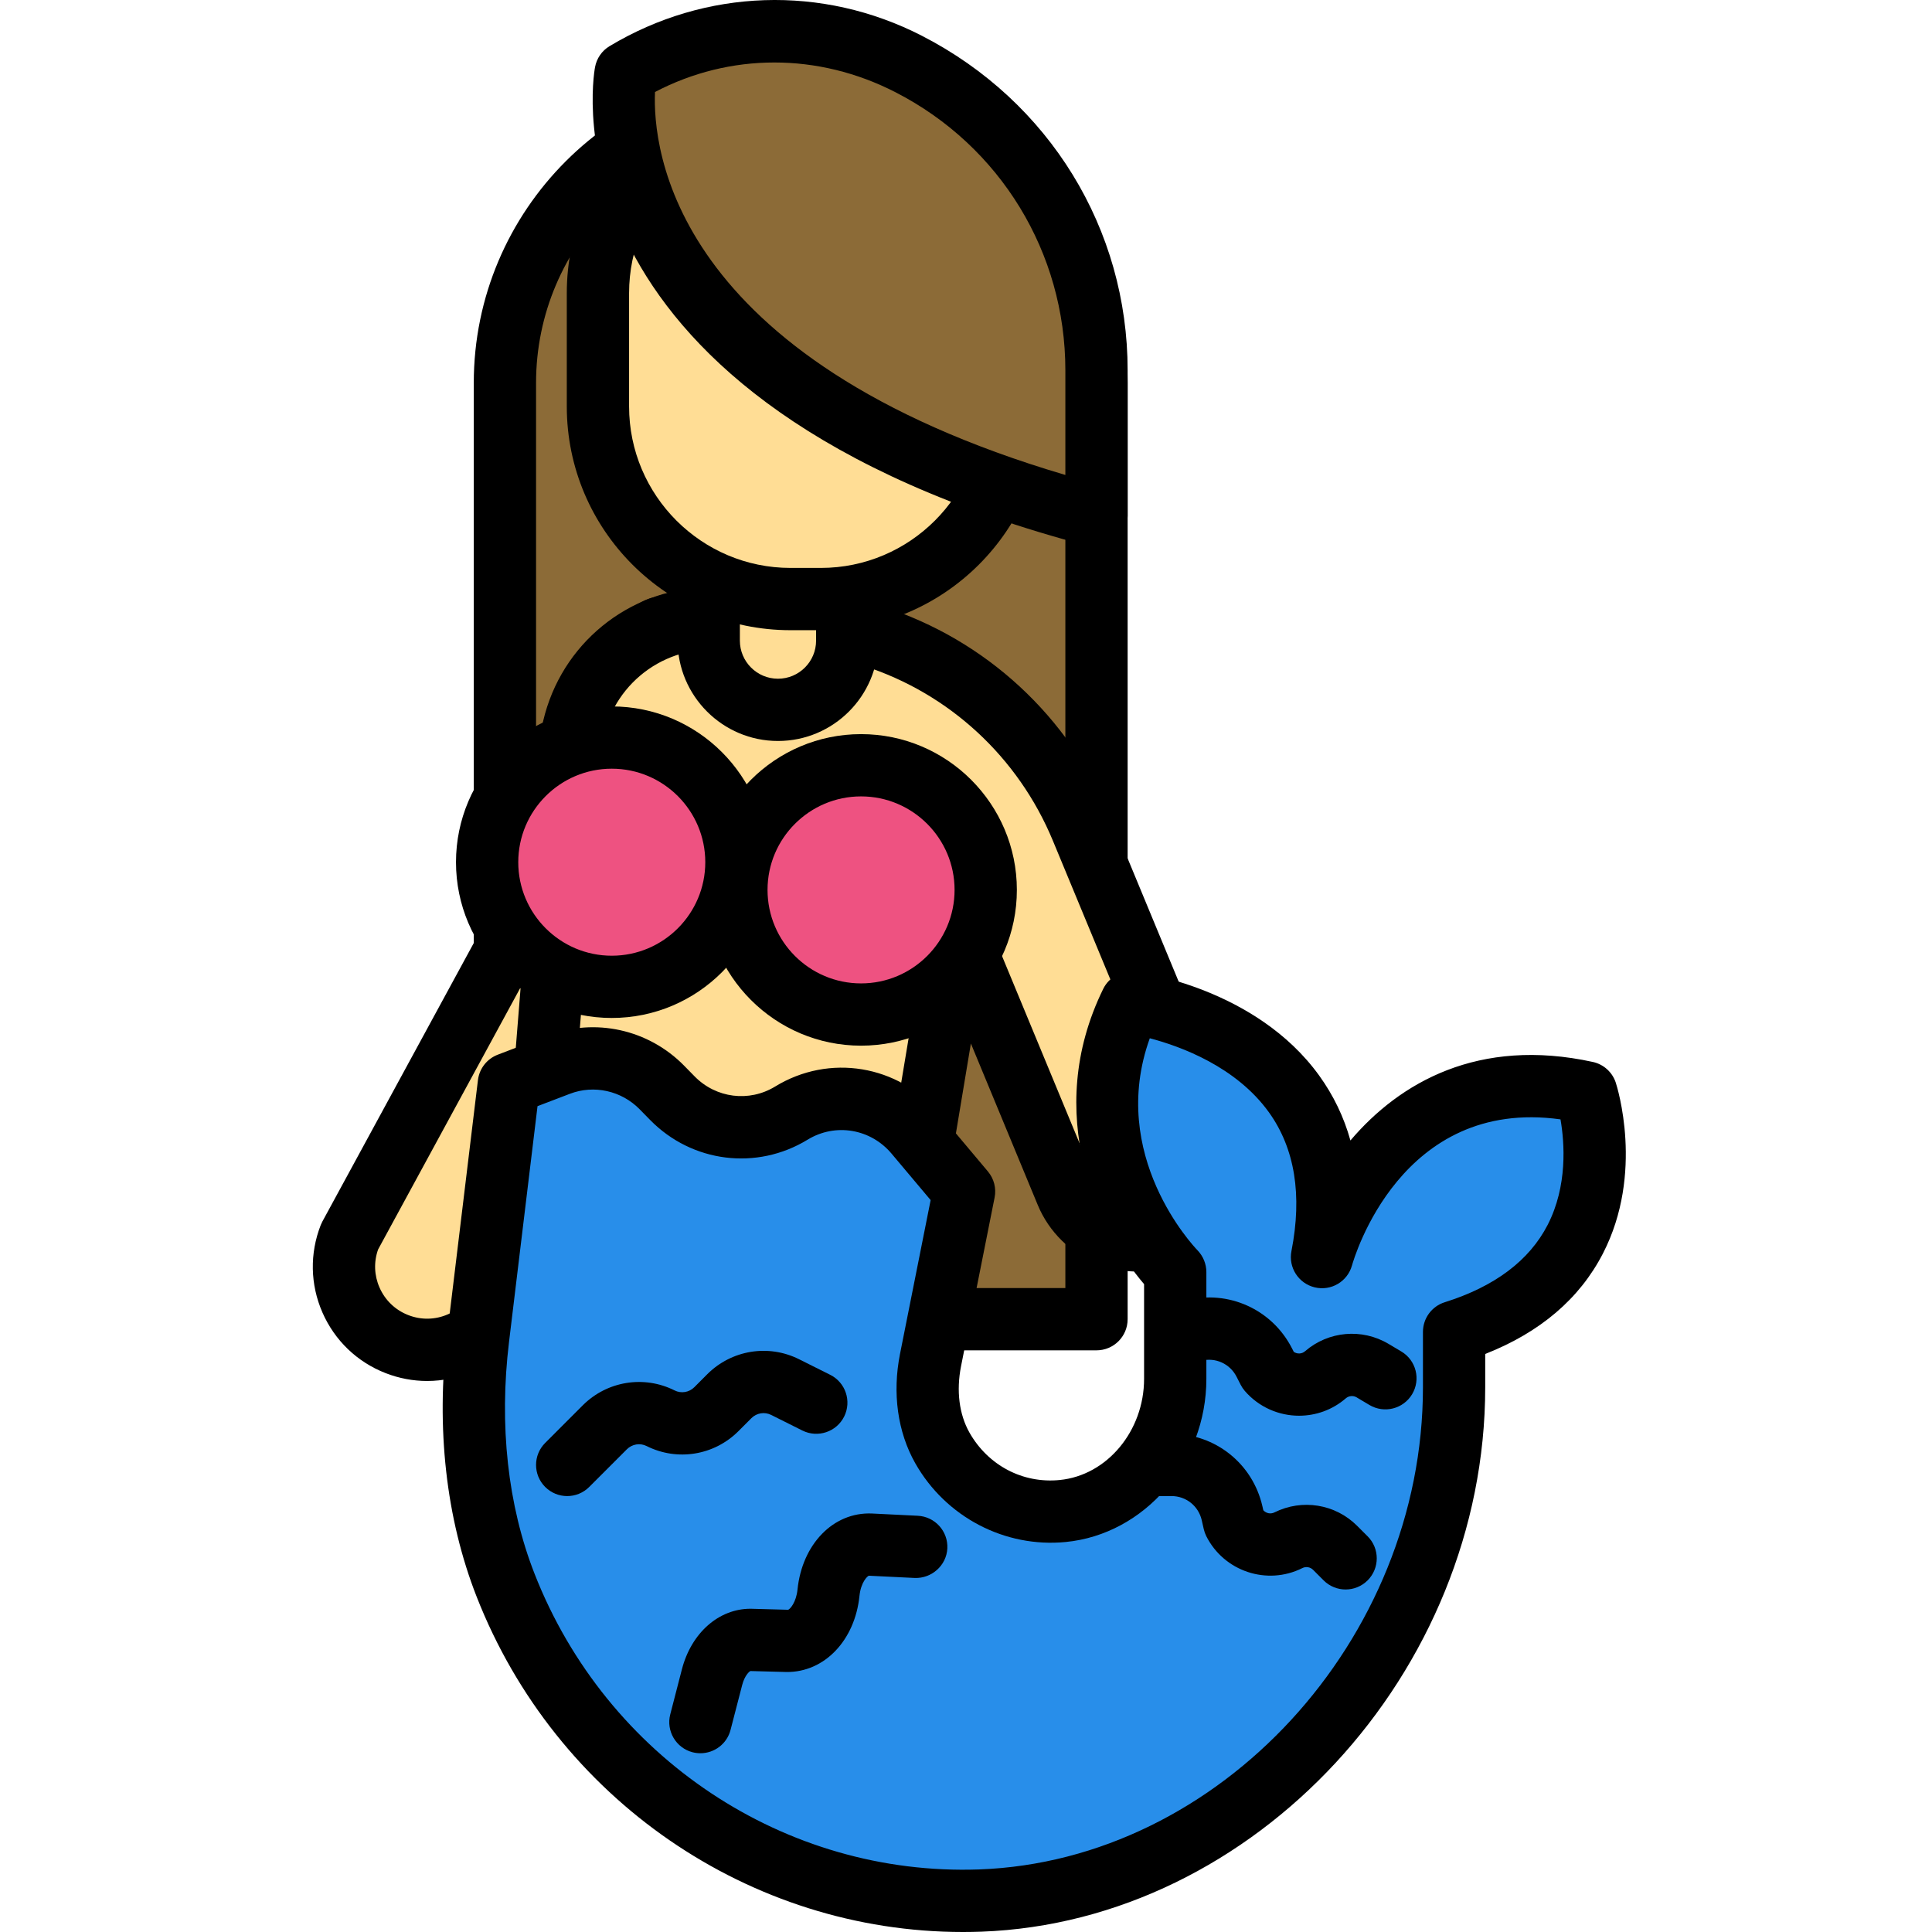 <svg height="423pt" viewBox="-68 0 423 423.582" width="423pt" xmlns="http://www.w3.org/2000/svg"><path d="m172.113 289.23h-129.703v-205.273c0-34.199 27.723-61.922 61.922-61.922h5.855c34.199 0 61.926 27.723 61.926 61.922zm0 0" fill="#8c6b37"/><path d="m172.109 296.055h-129.699c-3.773 0-6.828-3.055-6.828-6.824v-205.277c0-37.906 30.84-68.746 68.746-68.746h5.863c37.906 0 68.746 30.84 68.746 68.746v205.273c0 3.773-3.055 6.828-6.828 6.828zm-122.871-13.652h116.047v-198.449c0-30.379-24.715-55.09-55.094-55.09h-5.863c-30.379 0-55.09 24.711-55.09 55.09zm0 0"/><path d="m18.719 294.688c-9.375-3.664-14-14.23-10.336-23.602l60.121-110.594c3.664-9.371 2.082-26.145 11.453-22.48l12.145 12.145c9.375 3.66 1.855 2.082-1.809 11.453l-47.977 122.742c-3.664 9.371-14.227 13.996-23.598 10.336zm0 0" fill="#ffdd95"/><path d="m25.359 302.773c-3.082 0-6.168-.574-9.129-1.73-6.234-2.434-11.141-7.152-13.828-13.281-2.68-6.125-2.812-12.934-.379-19.164.105-.266.227-.523.359-.773l59.898-110.184c.809-2.246 1.348-5.352 1.875-8.355 1.207-6.918 2.453-14.066 8.105-17.25 2.09-1.168 5.543-2.203 10.184-.387.871.34 1.672.863 2.34 1.531l11.145 11.145c3.406 1.383 6.629 3.066 7.395 7.074.801 4.203-2.016 6.828-3.363 8.086-1.117 1.039-2.379 2.223-3.312 4.605l-47.973 122.742c-2.434 6.23-7.152 11.141-13.277 13.824-3.223 1.414-6.629 2.117-10.039 2.117zm-10.75-28.844c-.973 2.734-.867 5.688.309 8.359 1.219 2.785 3.453 4.93 6.289 6.035 2.824 1.105 5.918 1.059 8.719-.172 2.785-1.223 4.926-3.453 6.031-6.289l47.973-122.742c.766-1.957 1.668-3.574 2.574-4.914l-7.867-7.871c-.406 1.727-.766 3.797-1.031 5.297-.668 3.832-1.352 7.793-2.738 11.34-.105.266-.227.527-.359.777zm0 0"/><path d="m196.242 247.809-27.375-66.094c-8.312-20.07-25-35.555-45.676-42.219-21.266-6.855-40.402-9.156-30.602-3.57-16.617-2.559-32.277 8.504-35.426 25.023l-7.926 98.793 80.363 17.344 12.145-72.938 23.781 57.414c3.668 8.859 14.035 12.914 22.801 8.734 8.223-3.926 11.398-14.074 7.914-22.488zm0 0" fill="#ffdd95"/><path d="m129.605 283.91c-.48 0-.961-.047-1.441-.152l-80.367-17.344c-3.348-.723-5.641-3.809-5.367-7.219l7.926-98.793c.023-.246.055-.492.102-.73 3.289-17.262 17.566-29.543 34.328-30.836 2.391-3.027 9.719-5.766 40.496 4.16 22.582 7.281 40.77 24.086 49.887 46.105l27.379 66.094v.004c5.016 12.121.062 25.848-11.277 31.258-5.934 2.82-12.566 3.086-18.672.742-6.035-2.312-10.91-7.062-13.375-13.031l-14.652-35.383-8.234 49.422c-.305 1.844-1.352 3.48-2.898 4.523-1.141.777-2.473 1.18-3.832 1.18zm-73.086-29.582 67.523 14.574 10.977-65.879c.5-3.008 2.934-5.316 5.957-5.66 3.09-.359 5.914 1.363 7.078 4.168l23.781 57.414c1.062 2.559 3.066 4.512 5.652 5.508 2.582.992 5.395.871 7.902-.32 4.707-2.246 6.746-8.398 4.547-13.715l-27.383-66.09c-7.586-18.312-22.699-32.289-41.457-38.336-9.555-3.082-17.848-4.957-23.16-5.82-1.492 1.875-3.914 2.879-6.387 2.5-12.934-1.984-24.996 6.43-27.613 19.215zm0 0"/><path d="m147.82 195.102c0 15.094-12.234 27.328-27.328 27.328-15.09 0-27.324-12.234-27.324-27.328 0-15.09 12.234-27.324 27.324-27.324 15.094 0 27.328 12.234 27.328 27.324zm0 0" fill="#ee5281"/><path d="m120.492 229.258c-18.836 0-34.156-15.32-34.156-34.152s15.32-34.152 34.156-34.152c18.832 0 34.16 15.32 34.16 34.152s-15.328 34.152-34.16 34.152zm0-54.652c-11.309 0-20.504 9.195-20.504 20.5 0 11.305 9.195 20.5 20.504 20.5 11.305 0 20.504-9.195 20.504-20.5 0-11.305-9.199-20.5-20.504-20.5zm0 0"/><path d="m93.168 189.031c0 15.094-12.234 27.328-27.328 27.328s-27.328-12.234-27.328-27.328 12.234-27.328 27.328-27.328 27.328 12.234 27.328 27.328zm0 0" fill="#ee5281"/><path d="m65.836 223.184c-18.832 0-34.152-15.32-34.152-34.152s15.32-34.152 34.152-34.152c18.836 0 34.156 15.32 34.156 34.152s-15.32 34.152-34.156 34.152zm0-54.652c-11.305 0-20.5 9.199-20.5 20.5 0 11.305 9.195 20.504 20.5 20.504 11.309 0 20.504-9.199 20.504-20.504 0-11.301-9.195-20.5-20.504-20.5zm0 0"/><path d="m279.477 239.5c-45.051-9.848-57.926 36.109-57.926 36.109 9.656-49.238-41.832-55.805-41.832-55.805-16.09 32.824 9.656 59.086 9.656 59.086v23.418c0 14.574-10.445 27.586-24.668 28.973-11.242 1.09-21.254-4.762-26.395-13.844-3.266-5.777-3.887-12.73-2.586-19.266l7.352-36.941-10.66-12.684c-6.777-8.066-18.273-9.973-27.207-4.504-8.402 5.145-19.16 3.793-26.09-3.277l-2.297-2.344c-5.922-6.043-14.762-7.992-22.602-4.992l-10.941 4.184-6.75 55.762c-2.215 18.285-.676 37.047 6.02 54.156 16.328 41.727 56.988 70.855 104.09 69.152 57.199-2.074 103.875-54.148 103.875-112.531v-12.137c41.832-13.125 28.961-52.516 28.961-52.516zm0 0" fill="#288eea"/><path d="m142.809 423.582c-46.738.004-89.238-29.141-106.617-73.562-6.695-17.094-8.922-36.965-6.441-57.461l6.746-55.766c.309-2.512 1.973-4.648 4.34-5.555l10.941-4.188c10.359-3.965 22.105-1.375 29.918 6.59l2.301 2.348c4.707 4.797 11.953 5.707 17.656 2.23 11.863-7.262 26.996-4.77 35.992 5.934l10.66 12.684c1.332 1.586 1.875 3.691 1.465 5.727l-7.352 36.941c-1.074 5.402-.422 10.574 1.832 14.57 4.086 7.215 11.703 11.223 19.793 10.41 10.375-1.012 18.5-10.75 18.5-22.176v-20.773c-9.918-11.57-22.461-37.191-8.953-64.738 1.285-2.617 4.121-4.125 6.988-3.766 1.078.141 26.5 3.578 40.363 22.789 3.129 4.336 5.41 9.082 6.844 14.223 10.777-12.699 28.078-22.688 53.152-17.215 2.359.516 4.281 2.246 5.027 4.551.258.797 6.285 19.758-2.809 37.422-5.098 9.914-13.773 17.316-25.82 22.047v7.309c0 62.523-50.582 117.18-110.453 119.352-1.359.047-2.719.074-4.074.074zm-93.25-181.062-6.246 51.68c-2.215 18.262-.281 35.844 5.598 50.844 15.773 40.316 54.941 66.336 97.48 64.82 52.738-1.914 97.293-50.324 97.293-105.707v-12.137c0-2.984 1.934-5.621 4.781-6.512 10.945-3.434 18.531-9.137 22.559-16.953 4.402-8.562 3.703-18.016 2.82-23.137-35.023-4.879-45.277 30.473-45.719 32.031-.988 3.535-4.586 5.656-8.152 4.801-3.566-.848-5.828-4.359-5.121-7.953 2.406-12.273.746-22.504-4.926-30.414-7.203-10.023-19.34-14.469-26.129-16.25-9.254 25.664 9.609 45.609 10.469 46.496 1.227 1.273 1.934 2.992 1.934 4.762v23.422c0 18.371-13.543 34.082-30.832 35.762-13.367 1.305-26.32-5.477-32.996-17.273-3.867-6.84-5.051-15.348-3.34-23.961l6.715-33.727-8.555-10.172c-4.605-5.488-12.344-6.781-18.418-3.074-11.141 6.805-25.34 5.047-34.527-4.32l-2.301-2.348c-4-4.078-10.027-5.406-15.285-3.391zm0 0"/><path d="m102.277 155.633c-8.387 0-15.18-6.797-15.18-15.184v-6.07c0-8.387 6.797-15.18 15.18-15.18 8.383 0 15.18 6.797 15.18 15.18v6.07c0 8.387-6.797 15.184-15.18 15.184zm0 0" fill="#ffdd95"/><path d="m102.277 162.457c-12.133 0-22.008-9.871-22.008-22.008v-6.074c0-12.133 9.871-22.008 22.008-22.008 12.133 0 22.008 9.875 22.008 22.008v6.074c0 12.137-9.875 22.008-22.008 22.008zm0-36.434c-4.605 0-8.355 3.75-8.355 8.355v6.074c0 4.605 3.746 8.355 8.355 8.355s8.355-3.746 8.355-8.355v-6.074c0-4.605-3.746-8.355-8.355-8.355zm0 0"/><path d="m111.664 131.34h-6.633c-23.32 0-42.227-18.906-42.227-42.227v-24.852c0-23.32 18.906-42.227 42.227-42.227h6.633c23.324 0 42.23 18.906 42.23 42.227v24.852c0 23.32-18.906 42.227-42.23 42.227zm0 0" fill="#ffdd95"/><path d="m111.664 138.168h-6.633c-27.047 0-49.055-22.008-49.055-49.055v-24.852c0-27.047 22.008-49.055 49.055-49.055h6.633c27.047 0 49.051 22.008 49.051 49.055v24.852c.004 27.047-22.004 49.055-49.051 49.055zm-6.633-109.305c-19.52 0-35.398 15.879-35.398 35.398v24.852c0 19.52 15.879 35.402 35.398 35.402h6.633c19.523 0 35.402-15.883 35.402-35.402v-24.852c0-19.52-15.883-35.398-35.402-35.398zm0 0"/><path d="m68.879 15.961s-12.145 66.801 103.234 97.164v-31.945c0-28.238-15.789-54.102-40.906-67.008l-.473-.242c-19.586-10.066-42.977-9.297-61.855 2.031zm0 0" fill="#8c6b37"/><path d="m172.109 119.949c-.578 0-1.168-.074-1.738-.223-120.109-31.609-108.754-102.004-108.207-104.984.348-1.934 1.512-3.625 3.199-4.633 21.055-12.629 46.641-13.477 68.488-2.254 27.992 14.387 45.086 42.387 45.086 73.324v31.941c0 2.117-.98 4.113-2.66 5.406-1.207.93-2.672 1.422-4.168 1.422zm-96.793-99.781c-.531 12.348 3.555 58.445 89.969 83.965v-22.953c0-25.797-14.254-49.145-37.195-60.934-17.051-8.77-36.387-8.66-52.773-.078zm0 0"/><path d="m85.277 384.391c-.566 0-1.141-.07-1.723-.215-3.645-.949-5.84-4.672-4.891-8.32l2.551-9.867c2.074-7.992 8.09-13.277 15.027-13.277.129 0 .25.004.367.008l7.895.215c.426-.129 1.773-1.641 2.055-4.43 1.012-9.91 7.82-17.027 16.301-16.676l10.062.496c3.77.184 6.668 3.387 6.488 7.152-.188 3.766-3.465 6.625-7.152 6.484l-10.066-.492c-.312.098-1.738 1.418-2.047 4.422-.992 9.723-7.66 16.777-16.004 16.688l-7.895-.211c-.246.078-1.266.957-1.812 3.047l-2.555 9.859c-.793 3.078-3.566 5.117-6.602 5.117zm0 0"/><path d="m56.062 328.008c-1.746 0-3.492-.668-4.824-2-2.668-2.664-2.668-6.988 0-9.652l8.254-8.258c5.316-5.309 13.398-6.621 20.105-3.262 1.453.738 3.207.441 4.348-.707l2.844-2.852c5.32-5.305 13.395-6.633 20.113-3.27l6.828 3.414c3.375 1.688 4.738 5.789 3.055 9.16-1.688 3.371-5.789 4.734-9.16 3.055l-6.828-3.414c-1.457-.738-3.199-.445-4.348.707l-2.844 2.848c-5.309 5.309-13.383 6.641-20.113 3.27-1.457-.738-3.203-.438-4.348.707l-8.254 8.254c-1.332 1.336-3.078 2-4.828 2zm0 0"/><path d="m226.73 348.488c-1.746 0-3.492-.668-4.828-2l-2.305-2.309c-.629-.621-1.566-.781-2.363-.379-7.719 3.871-17.172.727-21.059-7.016-.242-.492-.426-1.004-.547-1.535l-.445-1.957c-.715-3.109-3.434-5.285-6.621-5.285h-2.793c-3.773 0-6.828-3.055-6.828-6.824 0-3.773 3.055-6.828 6.828-6.828h2.793c9.602 0 17.793 6.535 19.926 15.898l.199.863c.609.676 1.598.898 2.441.469 6.062-3.016 13.34-1.844 18.121 2.941l2.309 2.309c2.664 2.664 2.664 6.988 0 9.652-1.336 1.336-3.082 2-4.828 2zm0 0"/><path d="m216.531 310.391c-4.406 0-8.793-1.84-11.902-5.43-.352-.414-.66-.867-.906-1.348l-.91-1.785c-1.461-2.852-4.629-4.277-7.719-3.496l-2.707.684c-3.648.914-7.367-1.273-8.301-4.938-.926-3.656 1.285-7.367 4.941-8.293l2.707-.688c9.285-2.355 18.859 1.957 23.23 10.508l.402.785c.75.508 1.777.48 2.477-.145 5.137-4.43 12.488-5.062 18.289-1.609l2.812 1.672c3.238 1.926 4.301 6.117 2.375 9.355-1.934 3.242-6.109 4.301-9.359 2.379l-2.809-1.672c-.746-.457-1.715-.367-2.387.215-2.957 2.555-6.602 3.805-10.234 3.805zm0 0"/></svg>